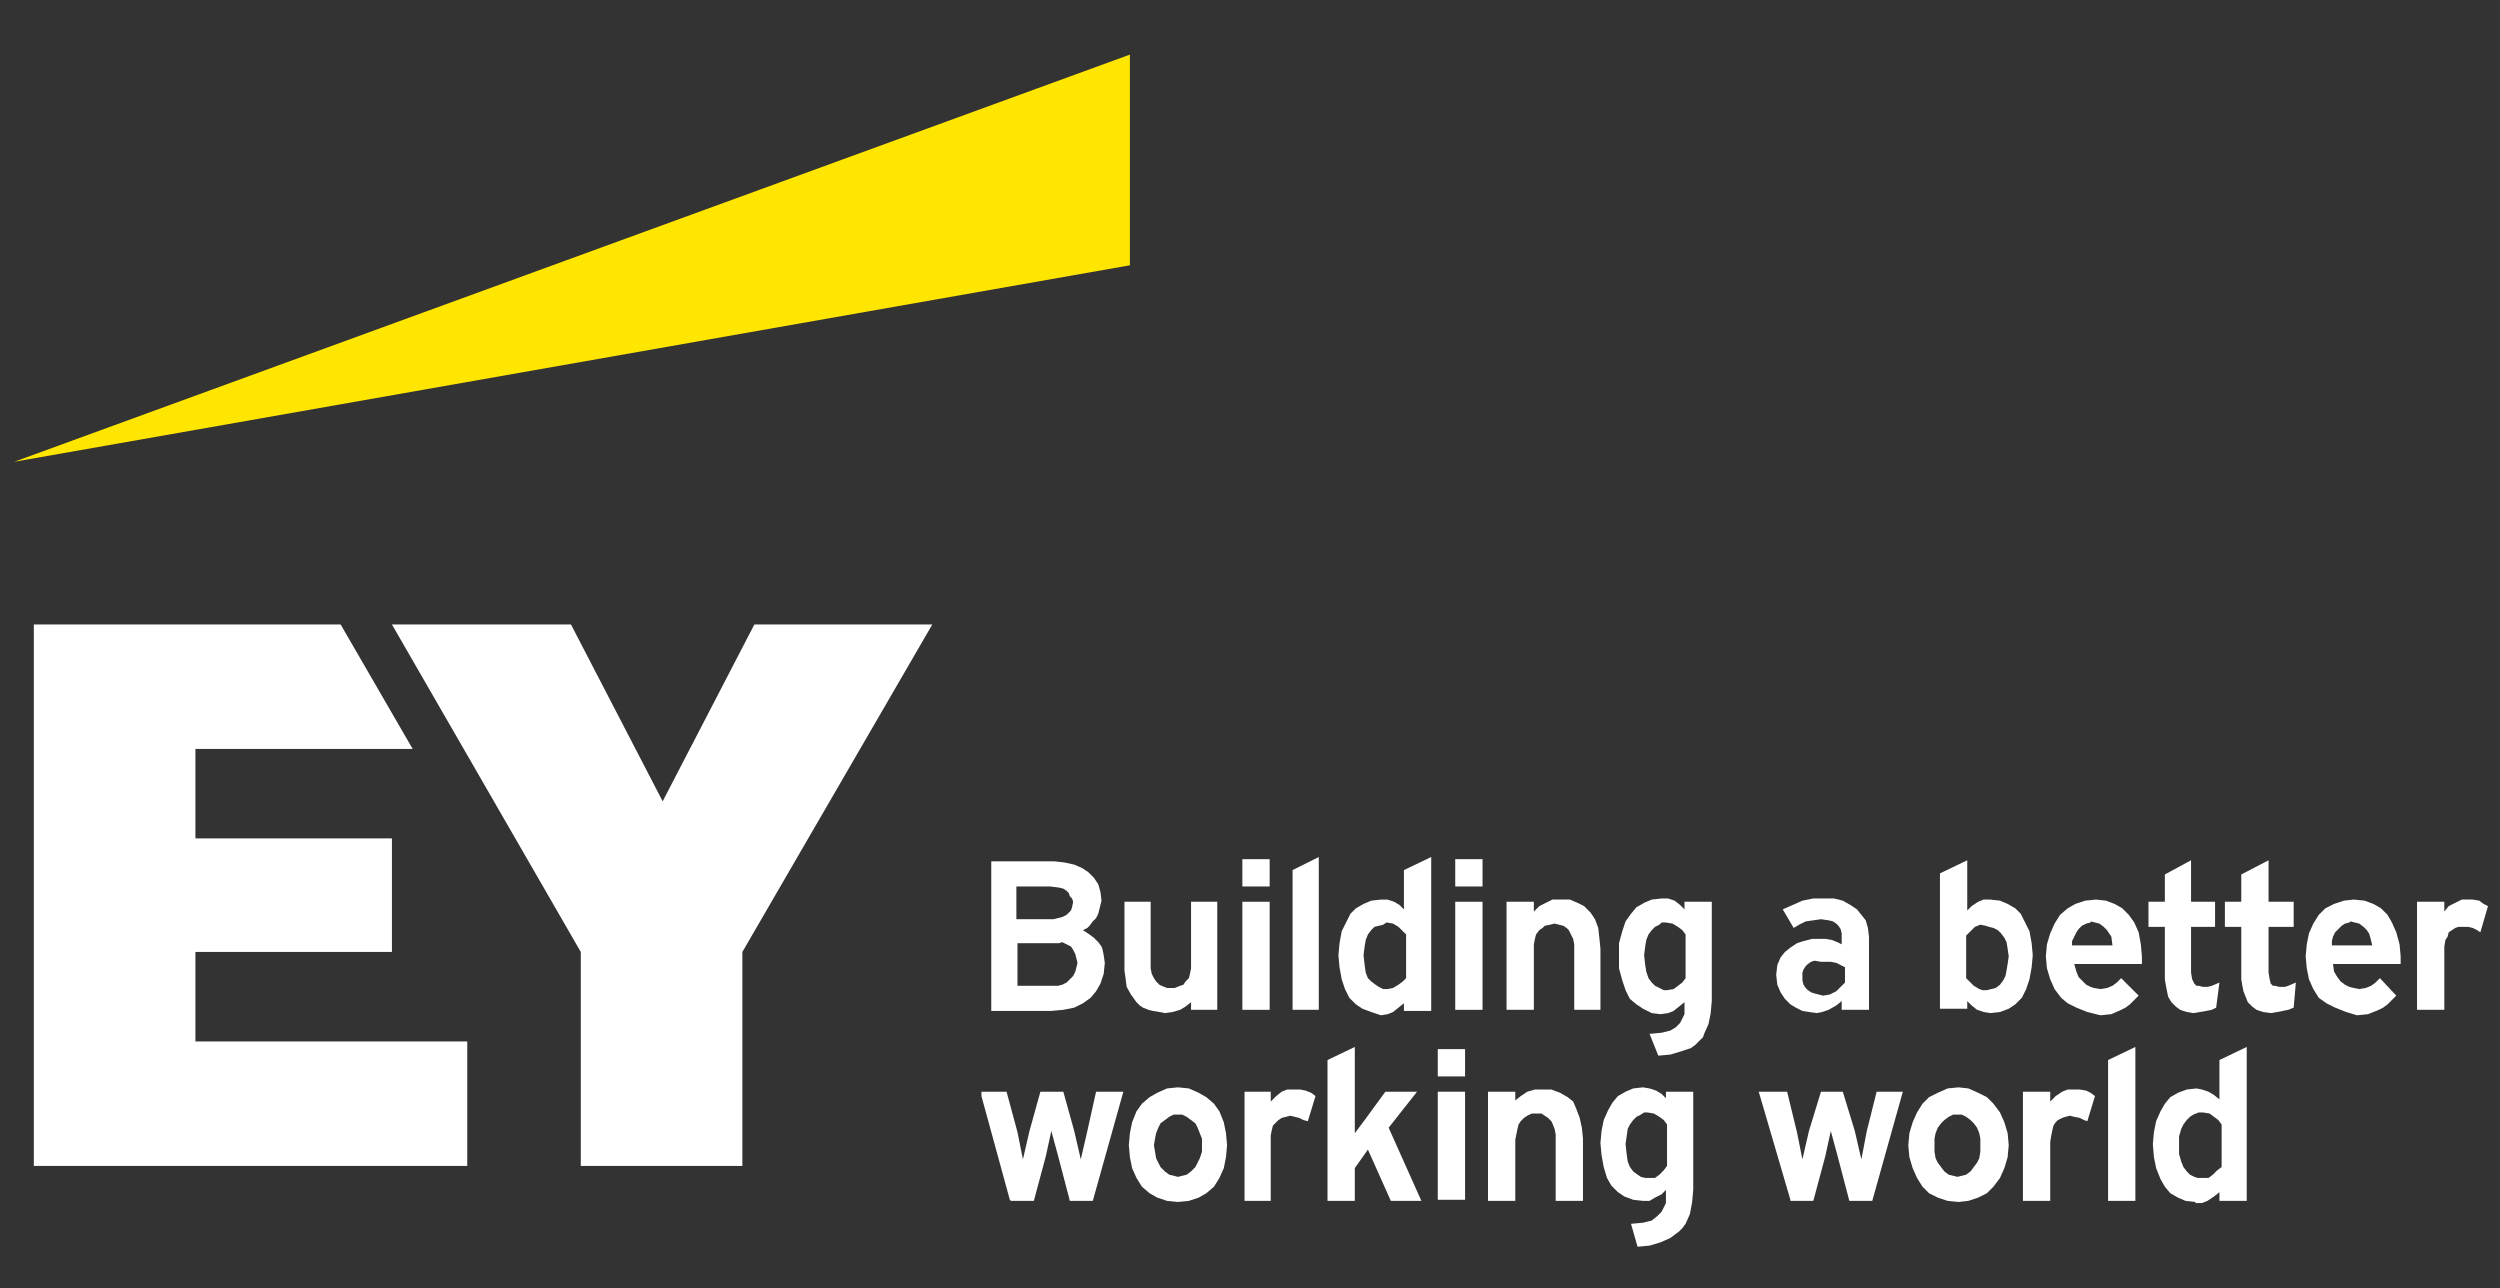 <?xml version="1.0" encoding="utf-8"?>
<!-- Generator: Adobe Illustrator 21.1.0, SVG Export Plug-In . SVG Version: 6.00 Build 0)  -->
<svg version="1.1" id="Layer_1" xmlns="http://www.w3.org/2000/svg" xmlns:xlink="http://www.w3.org/1999/xlink" x="0px" y="0px"
	 viewBox="0 0 229 118" style="enable-background:new 0 0 229 118;" xml:space="preserve">
<rect x="0" y="0" width="229" height="118" fill="#333333" stroke="none"/>
<style type="text/css">
	.st0{fill:#FFFFFF;}
	.st1{opacity:0;fill:#FFFFFF;stroke:#FFFFFF;stroke-width:3.267052e-02;stroke-miterlimit:10;}
	.st2{fill:#FFE600;}
	.st3{opacity:0;fill:#FFFFFF;stroke:#FFFFFF;stroke-width:2.894873e-02;stroke-miterlimit:10;}
</style>
<path class="st0" d="M93.2,84.2h3.3l0.4-0.1l0.4-0.1l0.4-0.2l0.2-0.2l0.2-0.2l0.1-0.3l0.1-0.5l-0.1-0.3L98,82.1l-0.1-0.3l-0.2-0.2
	l-0.3-0.2l-0.4-0.1l-0.8-0.1h-3.1V84.2z M93.2,90.3h3.3h0.4l0.4-0.1l0.4-0.2l0.3-0.3l0.3-0.3l0.2-0.4l0.1-0.4l0.1-0.4l-0.1-0.4
	l-0.1-0.4l-0.2-0.4l-0.2-0.3l-0.4-0.2l-0.4-0.2L97,86.4h-0.5h-3.3V90.3z M90.8,92.5V78.9h5.8l0.9,0.1l0.9,0.2l0.7,0.3l0.6,0.4
	l0.5,0.5l0.4,0.6l0.2,0.7l0.1,0.8l-0.1,0.4l-0.1,0.4l-0.1,0.4l-0.2,0.4l-0.3,0.3l-0.3,0.4L99.6,85l-0.4,0.2l0.6,0.4l0.4,0.3l0.4,0.4
	l0.3,0.4L101,87l0.1,0.5l0.1,0.7l-0.1,1l-0.3,0.9l-0.4,0.7l-0.5,0.6l-0.7,0.5l-0.8,0.4l-1,0.2l-1.1,0.1H90.8z"/>
<path class="st1" d="M96.5,84.2h-3.3v-2.9h3.1l0.8,0.1l0.4,0.1l0.3,0.2l0.2,0.2l0.1,0.3l0.1,0.3l0.1,0.3l-0.1,0.5L98,83.5l-0.2,0.2
	l-0.2,0.2L97.3,84l-0.4,0.1L96.5,84.2z M96.5,90.3h-3.3v-3.9h3.3H97l0.4,0.1l0.4,0.2l0.4,0.2l0.2,0.3l0.2,0.4l0.1,0.4l0.1,0.4
	l-0.1,0.4l-0.1,0.4l-0.2,0.4L98,89.7L97.7,90l-0.4,0.2l-0.4,0.1H96.5z M101.2,88.2L101.2,88.2l-0.1-0.7L101,87l-0.3-0.5l-0.3-0.4
	l-0.4-0.4l-0.4-0.3l-0.6-0.4l0.4-0.2l0.3-0.3l0.3-0.4l0.3-0.3l0.2-0.4l0.1-0.4l0.1-0.4l0.1-0.4l-0.1-0.8l-0.2-0.7l-0.4-0.6l-0.5-0.5
	L99,79.4l-0.7-0.3L97.4,79l-0.9-0.1h-5.8v13.6h5.7l1.1-0.1l1-0.2l0.8-0.4l0.7-0.5l0.5-0.6l0.4-0.7l0.3-0.9L101.2,88.2z"/>
<polygon class="st0" points="106.2,92.7 105.6,92.6 105.2,92.5 104.7,92.3 104.4,92.1 104.1,91.8 103.6,91.1 103.2,90.4 103.1,89.6 
	103,88.9 103,88.2 103,82.6 105.4,82.6 105.4,88.1 105.4,88.7 105.5,89.2 105.7,89.6 105.9,89.9 106.2,90.2 106.4,90.3 106.9,90.5 
	107.3,90.5 107.6,90.5 108.1,90.3 108.4,90.2 108.6,89.9 108.9,89.6 109,89.2 109.1,88.7 109.1,88.1 109.1,82.6 111.5,82.6 
	111.5,92.5 109.1,92.5 109.1,91.8 108.6,92.2 108.1,92.5 107.4,92.7 106.7,92.8 "/>
<polygon class="st1" points="106.7,92.8 106.7,92.8 107.4,92.7 108.1,92.5 108.6,92.2 109.1,91.8 109.1,92.5 111.5,92.5 111.5,82.6 
	109.1,82.6 109.1,88.1 109.1,88.7 109,89.2 108.9,89.6 108.6,89.9 108.4,90.2 108.1,90.3 107.6,90.5 107.3,90.5 106.9,90.5 
	106.4,90.3 106.2,90.2 105.9,89.9 105.7,89.6 105.5,89.2 105.4,88.7 105.4,88.1 105.4,82.6 103,82.6 103,88.2 103,88.9 103.1,89.6 
	103.2,90.4 103.6,91.1 104.1,91.8 104.4,92.1 104.7,92.3 105.2,92.5 105.6,92.6 106.2,92.7 "/>
<polygon class="st0" points="144.2,92.5 144.2,87.1 144.2,86.5 144.1,86 143.9,85.6 143.7,85.2 143.5,85 143.2,84.8 142.8,84.7 
	142.4,84.6 142,84.7 141.5,84.8 141.3,85 141,85.2 140.7,85.6 140.6,86 140.5,86.5 140.5,87.1 140.5,92.5 138,92.5 138,82.6 
	140.5,82.6 140.5,83.5 141,83 141.6,82.7 142.2,82.4 142.9,82.4 143.8,82.4 144.5,82.7 145.1,83 145.7,83.6 146.1,84.2 146.4,85 
	146.5,85.9 146.6,86.9 146.6,92.5 "/>
<polygon class="st1" points="140.5,87.1 140.5,87.1 140.5,86.5 140.6,86 140.7,85.6 141,85.2 141.3,85 141.5,84.8 142,84.7 
	142.4,84.6 142.8,84.7 143.2,84.8 143.5,85 143.7,85.2 143.9,85.6 144.1,86 144.2,86.5 144.2,87.1 144.2,92.5 146.6,92.5 
	146.6,86.9 146.5,85.9 146.4,85 146.1,84.2 145.7,83.6 145.1,83 144.5,82.7 143.8,82.4 142.9,82.4 142.2,82.4 141.6,82.7 141,83 
	140.5,83.5 140.5,82.6 138,82.6 138,92.5 140.5,92.5 "/>
<rect x="113.8" y="82.6" class="st0" width="2.5" height="9.9"/>
<rect x="113.8" y="82.6" class="st1" width="2.5" height="9.9"/>
<polygon class="st0" points="118.4,92.5 118.4,79.7 120.8,78.5 120.8,92.5 "/>
<polygon class="st1" points="118.4,92.5 120.8,92.5 120.8,78.5 118.4,79.7 "/>
<path class="st0" d="M126.7,84.7l-0.4,0.1l-0.4,0.1l-0.3,0.3l-0.3,0.4l-0.2,0.5l-0.1,0.6l-0.1,0.8l0.1,0.9l0.1,0.7l0.2,0.5l0.3,0.3
	l0.4,0.3l0.3,0.2l0.4,0.2h0.4l0.5-0.1l0.5-0.3l0.4-0.3l0.3-0.3v-4l-0.3-0.3l-0.4-0.4l-0.5-0.3l-0.6-0.1L126.7,84.7z M125.6,92.7
	l-0.8-0.3l-0.6-0.4l-0.6-0.6l-0.4-0.8l-0.3-0.9l-0.2-1.1l-0.1-1.1l0.1-1.1l0.2-1.1l0.4-0.8l0.4-0.8l0.5-0.5l0.7-0.4l0.7-0.3l0.9-0.1
	h0.6l0.6,0.2l0.5,0.3l0.4,0.4v-3.6l2.5-1.2v14.1h-2.5v-0.7l-0.5,0.4l-0.5,0.4l-0.5,0.2l-0.6,0.1L125.6,92.7z"/>
<path class="st1" d="M127,90.5L127,90.5h-0.4l-0.4-0.2l-0.3-0.2l-0.4-0.3l-0.3-0.4l-0.2-0.5l-0.1-0.7l-0.1-0.9l0.1-0.8l0.1-0.6
	l0.2-0.5l0.3-0.4l0.3-0.3l0.4-0.1l0.4-0.1l0.3-0.1l0.6,0.1l0.5,0.3l0.4,0.4l0.3,0.3v4l-0.3,0.4l-0.4,0.3l-0.5,0.3L127,90.5z
	 M128.7,83.3L128.7,83.3l-0.4-0.4l-0.5-0.3l-0.6-0.2h-0.6l-0.9,0.1l-0.7,0.3l-0.7,0.4l-0.5,0.5l-0.4,0.8l-0.4,0.8l-0.2,1.1l-0.1,1.1
	l0.1,1.1l0.2,1.1l0.3,0.9l0.4,0.8l0.6,0.6l0.6,0.4l0.8,0.3l0.9,0.1l0.6-0.1l0.5-0.2l0.5-0.4l0.5-0.4v0.7h2.5V78.5l-2.5,1.2V83.3z"/>
<path class="st0" d="M181.4,84.7l-0.5,0.2l-0.4,0.4l-0.4,0.4v3.9l0.3,0.3l0.4,0.4l0.5,0.3l0.3,0.1h0.4l0.4-0.1l0.4-0.1l0.4-0.3
	l0.3-0.4l0.2-0.4l0.1-0.5l0.1-0.6l0.1-0.7l-0.1-0.7l-0.1-0.6l-0.2-0.4l-0.3-0.4l-0.3-0.3l-0.4-0.2l-0.4-0.1l-0.3-0.1L181.4,84.7z
	 M181.7,92.7l-0.6-0.2l-0.5-0.4l-0.4-0.4v0.7h-2.5V80l2.5-1.2v4.6l0.4-0.4l0.6-0.4l0.5-0.2h0.6l0.9,0.1l0.7,0.3l0.7,0.4l0.5,0.5
	l0.4,0.8l0.4,0.8l0.2,1.1l0.1,1.1l-0.1,1.1l-0.2,1.1l-0.3,0.9l-0.4,0.8l-0.6,0.6l-0.6,0.4l-0.8,0.3l-0.9,0.1L181.7,92.7z"/>
<path class="st1" d="M181.9,84.6L181.9,84.6l0.3,0.1l0.4,0.1l0.4,0.2l0.3,0.3l0.3,0.4l0.2,0.4l0.1,0.6l0.1,0.7l-0.1,0.7l-0.1,0.6
	l-0.1,0.5l-0.2,0.4l-0.3,0.4l-0.4,0.3l-0.4,0.1l-0.4,0.1h-0.4l-0.3-0.1l-0.5-0.3l-0.4-0.4l-0.3-0.3v-3.9l0.4-0.4l0.4-0.4l0.5-0.2
	L181.9,84.6z M182.4,82.4L182.4,82.4h-0.6l-0.5,0.2l-0.6,0.4l-0.4,0.4v-4.6l-2.5,1.2v12.6h2.5v-0.7l0.4,0.4l0.5,0.4l0.6,0.2l0.6,0.1
	l0.9-0.1l0.8-0.3l0.6-0.4l0.6-0.6l0.4-0.8l0.3-0.9l0.2-1.1l0.1-1.1l-0.1-1.1l-0.2-1.1l-0.4-0.8l-0.4-0.8l-0.5-0.5l-0.7-0.4l-0.7-0.3
	L182.4,82.4z"/>
<path class="st0" d="M152,84.7l-0.4,0.2l-0.3,0.3l-0.3,0.4l-0.2,0.5l-0.1,0.6l-0.1,0.8l0.1,0.9l0.1,0.6l0.2,0.6l0.3,0.4l0.3,0.3
	l0.4,0.2l0.4,0.2h0.3l0.6-0.1l0.4-0.3l0.4-0.3l0.3-0.4v-4l-0.3-0.4l-0.4-0.3l-0.5-0.3l-0.6-0.1h-0.4L152,84.7z M151.1,94.7
	L151.1,94.7l1.1-0.1l0.8-0.2l0.5-0.3l0.4-0.4l0.2-0.4l0.2-0.4V92v-0.2l-0.5,0.4l-0.5,0.4l-0.5,0.2l-0.7,0.1l-0.8-0.1l-0.8-0.4
	l-0.6-0.4l-0.6-0.5l-0.4-0.8l-0.3-0.9l-0.3-1.1v-1.2v-1.1l0.3-1.1l0.3-0.9l0.5-0.7l0.5-0.6l0.7-0.4l0.7-0.3l0.9-0.1h0.6l0.6,0.2
	l0.5,0.4l0.4,0.4v-0.7h2.5v9.1l-0.1,1.1l-0.2,1l-0.4,0.9L156,95l-0.4,0.4l-0.3,0.3l-0.4,0.3l-0.9,0.3l-1,0.3l-1.1,0.1L151.1,94.7z"
	/>
<path class="st1" d="M154.4,85.6v4l-0.3,0.4l-0.4,0.3l-0.4,0.3l-0.6,0.1h-0.3l-0.4-0.2l-0.4-0.2l-0.3-0.3l-0.3-0.4l-0.2-0.6
	l-0.1-0.6l-0.1-0.9l0.1-0.8l0.1-0.6l0.2-0.5l0.3-0.4l0.3-0.3l0.4-0.2l0.3-0.1h0.4l0.6,0.1l0.5,0.3l0.4,0.3L154.4,85.6z M154.4,83.3
	L154.4,83.3l-0.4-0.4l-0.5-0.4l-0.6-0.2h-0.6l-0.9,0.1l-0.7,0.3l-0.7,0.4l-0.5,0.6l-0.5,0.7l-0.3,0.9l-0.3,1.1v1.1v1.2l0.3,1.1
	l0.3,0.9l0.4,0.8l0.6,0.5l0.6,0.4l0.8,0.4l0.8,0.1l0.7-0.1l0.5-0.2l0.5-0.4l0.5-0.4V92v0.9l-0.2,0.4l-0.2,0.4l-0.4,0.4l-0.5,0.3
	l-0.8,0.2l-1.1,0.1h-0.1l0.9,1.9l1.1-0.1l1-0.3l0.9-0.3l0.4-0.3l0.3-0.3L156,95l0.2-0.4l0.4-0.9l0.2-1l0.1-1.1v-9.1h-2.5V83.3z"/>
<path class="st0" d="M166.2,88l-0.3,0.1l-0.3,0.2l-0.2,0.2l-0.2,0.3l-0.1,0.3v0.4v0.3l0.1,0.4l0.2,0.3l0.2,0.2l0.3,0.2l0.3,0.1
	l0.4,0.1l0.4,0.1l0.6-0.1l0.6-0.3l0.4-0.4l0.4-0.4v-1.4l-0.4-0.2l-0.4-0.2l-0.5-0.1h-0.5h-0.4L166.2,88z M165.7,92.7l-0.6-0.1
	l-0.6-0.3L164,92l-0.5-0.5l-0.4-0.6l-0.3-0.7l-0.1-0.9l0.1-0.9l0.3-0.7l0.4-0.5l0.5-0.4l0.6-0.4l0.6-0.2L166,86h0.7h0.5l0.6,0.1
	l0.5,0.2l0.4,0.2v-0.7v-0.3l-0.1-0.4l-0.2-0.3l-0.2-0.2l-0.3-0.2l-0.4-0.1l-0.7-0.1l-0.7,0.1l-0.7,0.1l-0.6,0.3l-0.5,0.3l-1-1.7
	l0.9-0.4l0.9-0.4l1-0.2h1h0.9l0.8,0.2l0.7,0.4l0.6,0.4l0.4,0.5l0.4,0.5l0.2,0.7l0.1,0.8v6.7h-2.5v-0.8l-0.5,0.4l-0.7,0.4l-0.6,0.2
	l-0.5,0.1L165.7,92.7z"/>
<path class="st1" d="M165.2,89.3L165.2,89.3v-0.4l0.1-0.3l0.2-0.3l0.2-0.2l0.3-0.2l0.3-0.1l0.4-0.1h0.4h0.5l0.5,0.1l0.4,0.2l0.4,0.2
	v1.4l-0.4,0.4l-0.4,0.3l-0.6,0.3l-0.6,0.1l-0.4-0.1l-0.4-0.1l-0.3-0.1l-0.3-0.2l-0.2-0.2l-0.2-0.3l-0.1-0.4V89.3z M164.5,85.1
	L164.5,85.1l0.5-0.3l0.6-0.3l0.7-0.1l0.7-0.1l0.7,0.1l0.4,0.1l0.3,0.2l0.2,0.2l0.2,0.3l0.1,0.4v0.3v0.7l-0.4-0.2l-0.5-0.2l-0.6-0.1
	h-0.5H166l-0.7,0.2l-0.6,0.2l-0.6,0.4l-0.5,0.4l-0.4,0.5l-0.3,0.7l-0.1,0.9l0.1,0.9l0.3,0.7l0.4,0.6L164,92l0.5,0.3l0.6,0.3l0.6,0.1
	l0.7,0.1l0.5-0.1l0.6-0.2l0.7-0.4l0.5-0.4v0.8h2.5v-6.7l-0.1-0.8l-0.2-0.7l-0.4-0.5l-0.4-0.5l-0.6-0.4l-0.7-0.4l-0.8-0.2h-0.9h-1
	l-1,0.2l-0.9,0.4l-0.9,0.4L164.5,85.1z"/>
<path class="st0" d="M191.5,84.5l-0.4,0.1l-0.4,0.2l-0.3,0.3l-0.2,0.3l-0.2,0.4l-0.2,0.4v0.4h3.7l-0.1-0.8l-0.2-0.3l-0.2-0.3
	l-0.3-0.3l-0.4-0.3l-0.4-0.1l-0.4-0.1L191.5,84.5z M191.2,92.7l-1-0.4l-0.8-0.4l-0.6-0.5l-0.6-0.8l-0.4-0.9l-0.3-1l-0.1-1.1l0.1-1.1
	l0.3-1l0.4-0.9l0.5-0.8l0.7-0.6l0.7-0.4l0.9-0.3l1-0.1l0.9,0.1l0.8,0.3l0.7,0.4l0.6,0.6l0.5,0.7l0.4,0.9l0.2,1.1l0.1,1.1v0.7h-6.2
	l0.2,0.7l0.2,0.5l0.4,0.4l0.3,0.3l0.4,0.2l0.3,0.1l0.6,0.1l0.6-0.1l0.5-0.2l0.4-0.3l0.4-0.4l1.6,1.6l-0.4,0.4l-0.4,0.4l-0.4,0.3
	l-0.4,0.2l-0.9,0.4l-1,0.1L191.2,92.7z"/>
<path class="st1" d="M190,86.6L190,86.6v-0.4l0.2-0.4l0.2-0.4l0.2-0.3l0.3-0.3l0.4-0.2l0.4-0.1l0.4-0.1l0.4,0.1l0.4,0.1l0.4,0.3
	l0.3,0.3l0.2,0.3l0.2,0.3l0.1,0.8H190z M194.1,89.6L194.1,89.6l-0.4,0.4l-0.4,0.3l-0.5,0.2l-0.6,0.1l-0.6-0.1l-0.3-0.1l-0.4-0.2
	l-0.3-0.3l-0.4-0.4l-0.2-0.5l-0.2-0.7h6.2v-0.7l-0.1-1.1l-0.2-1.1l-0.4-0.9l-0.5-0.7l-0.6-0.6l-0.7-0.4l-0.8-0.3l-0.9-0.1l-1,0.1
	l-0.9,0.3l-0.7,0.4l-0.7,0.6l-0.5,0.8l-0.4,0.9l-0.3,1l-0.1,1.1l0.1,1.1l0.3,1l0.4,0.9l0.6,0.8l0.6,0.5l0.8,0.4l1,0.4l1.1,0.1l1-0.1
	l0.9-0.4l0.4-0.2l0.4-0.3l0.4-0.4l0.4-0.4L194.1,89.6z"/>
<path class="st0" d="M215.2,84.5l-0.4,0.1l-0.3,0.2l-0.3,0.3l-0.3,0.3l-0.2,0.4l-0.1,0.4v0.4h3.7l-0.2-0.8l-0.1-0.3l-0.2-0.3
	l-0.3-0.3l-0.4-0.3l-0.4-0.1l-0.4-0.1L215.2,84.5z M214.9,92.7l-1-0.4l-0.8-0.4l-0.7-0.5l-0.5-0.8l-0.4-0.9l-0.2-1l-0.1-1.1l0.1-1.1
	l0.2-1l0.4-0.9l0.5-0.8l0.6-0.6l0.8-0.4l0.9-0.3l0.9-0.1l1,0.1l0.8,0.3l0.7,0.4l0.6,0.6l0.4,0.7l0.4,0.9l0.3,1.1l0.1,1.1v0.7h-6.2
	l0.1,0.7l0.3,0.5l0.3,0.4l0.4,0.3l0.4,0.2l0.4,0.1l0.5,0.1l0.6-0.1l0.5-0.2l0.4-0.3l0.4-0.4l1.5,1.6l-0.4,0.4l-0.4,0.4l-0.4,0.3
	l-0.4,0.2l-1,0.4l-1,0.1L214.9,92.7z"/>
<path class="st1" d="M213.8,86.6L213.8,86.6v-0.4l0.1-0.4l0.2-0.4l0.3-0.3l0.3-0.3l0.3-0.2l0.4-0.1l0.4-0.1l0.4,0.1l0.4,0.1l0.4,0.3
	l0.3,0.3l0.2,0.3l0.1,0.3l0.2,0.8H213.8z M217.9,89.6L217.9,89.6l-0.4,0.4l-0.4,0.3l-0.5,0.2l-0.6,0.1l-0.5-0.1l-0.4-0.1l-0.4-0.2
	l-0.4-0.3l-0.3-0.4l-0.3-0.5l-0.1-0.7h6.2v-0.7l-0.1-1.1l-0.3-1.1l-0.4-0.9l-0.4-0.7l-0.6-0.6l-0.7-0.4l-0.8-0.3l-1-0.1l-0.9,0.1
	l-0.9,0.3l-0.8,0.4l-0.6,0.6l-0.5,0.8l-0.4,0.9l-0.2,1l-0.1,1.1l0.1,1.1l0.2,1l0.4,0.9l0.5,0.8l0.7,0.5l0.8,0.4l1,0.4l1,0.1l1-0.1
	l1-0.4l0.4-0.2l0.4-0.3l0.4-0.4l0.4-0.4L217.9,89.6z"/>
<polygon class="st0" points="207.3,92.7 206.7,92.5 206.3,92.2 205.9,91.8 205.7,91.3 205.5,90.8 205.4,90.3 205.3,89.7 205.3,84.9 
	203.8,84.9 203.8,82.6 205.3,82.6 205.3,80.1 207.8,78.8 207.8,82.6 210.1,82.6 210.1,84.9 207.8,84.9 207.8,89.1 207.9,89.7 
	208,90.1 208.2,90.3 208.4,90.3 208.8,90.4 209.3,90.4 209.6,90.3 210.3,90 210.1,92.3 209.6,92.5 209.1,92.6 208.6,92.7 208,92.8 
	"/>
<polygon class="st1" points="207.8,84.9 210.1,84.9 210.1,82.6 207.8,82.6 207.8,78.8 205.3,80.1 205.3,82.6 203.8,82.6 203.8,84.9 
	205.3,84.9 205.3,89.7 205.4,90.3 205.5,90.8 205.7,91.3 205.9,91.8 206.3,92.2 206.7,92.5 207.3,92.7 208,92.8 208.6,92.7 
	209.1,92.6 209.6,92.5 210.1,92.3 210.3,90 209.6,90.3 209.3,90.4 208.8,90.4 208.4,90.3 208.2,90.3 208,90.1 207.9,89.7 
	207.8,89.1 "/>
<polygon class="st0" points="200.3,92.7 199.7,92.5 199.3,92.2 198.9,91.8 198.6,91.3 198.5,90.8 198.4,90.3 198.3,89.7 198.3,84.9 
	196.8,84.9 196.8,82.6 198.3,82.6 198.3,80.1 200.7,78.8 200.7,82.6 202.9,82.6 202.9,84.9 200.7,84.9 200.7,89.1 200.8,89.7 
	201,90.1 201.2,90.3 201.4,90.3 201.8,90.4 202.2,90.4 202.6,90.3 203.3,90 203,92.3 202.6,92.5 202.1,92.6 201.5,92.7 200.9,92.8 
	"/>
<polygon class="st1" points="203.3,90 203.3,90 202.6,90.3 202.2,90.4 201.8,90.4 201.4,90.3 201.2,90.3 201,90.1 200.8,89.7 
	200.7,89.1 200.7,84.9 202.9,84.9 202.9,82.6 200.7,82.6 200.7,78.8 198.3,80.1 198.3,82.6 196.8,82.6 196.8,84.9 198.3,84.9 
	198.3,89.7 198.4,90.3 198.5,90.8 198.6,91.3 198.9,91.8 199.3,92.2 199.7,92.5 200.3,92.7 200.9,92.8 201.5,92.7 202.1,92.6 
	202.6,92.5 203,92.3 "/>
<polygon class="st0" points="221.4,92.5 221.4,82.6 223.9,82.6 223.9,83.5 224.3,83 224.9,82.7 225.5,82.4 226.1,82.4 226.5,82.4 
	227.1,82.5 227.5,82.8 227.9,83 227.2,85.4 226.9,85.2 226.5,85 226.1,84.9 225.6,84.9 225.2,84.9 224.9,85 224.6,85.2 224.3,85.4 
	224.2,85.8 224,86.1 223.9,86.7 223.9,87.2 223.9,92.5 "/>
<polygon class="st1" points="227.9,83 227.9,83 227.5,82.8 227.1,82.5 226.5,82.4 226.1,82.4 225.5,82.4 224.9,82.7 224.3,83 
	223.9,83.5 223.9,82.6 221.4,82.6 221.4,92.5 223.9,92.5 223.9,87.2 223.9,86.7 224,86.1 224.2,85.8 224.3,85.4 224.6,85.2 
	224.9,85 225.2,84.9 225.6,84.9 226.1,84.9 226.5,85 226.9,85.2 227.2,85.4 "/>
<rect x="113.8" y="78.7" class="st0" width="2.5" height="2.5"/>
<rect x="113.8" y="78.7" class="st1" width="2.5" height="2.5"/>
<rect x="133.3" y="82.6" class="st0" width="2.5" height="9.9"/>
<rect x="133.3" y="82.6" class="st1" width="2.5" height="9.9"/>
<rect x="133.3" y="78.7" class="st0" width="2.5" height="2.5"/>
<rect x="133.3" y="78.7" class="st1" width="2.5" height="2.5"/>
<path class="st0" d="M200.9,102.1l-0.3,0.2l-0.3,0.3l-0.3,0.4l-0.2,0.4l-0.2,0.7v0.7v0.9l0.2,0.7l0.2,0.5l0.3,0.4l0.3,0.3l0.4,0.2
	l0.3,0.1h0.4h0.6l0.4-0.3l0.4-0.4l0.4-0.3V103l-0.3-0.4l-0.4-0.3l-0.4-0.3l-0.6-0.1h-0.4L200.9,102.1z M201.1,110.1l-0.9-0.1
	l-0.7-0.3l-0.7-0.4l-0.5-0.6l-0.4-0.7l-0.4-1l-0.2-1l-0.1-1.2l0.1-1.1l0.2-1l0.4-0.9l0.4-0.7l0.5-0.6l0.7-0.4l0.8-0.3l0.9-0.1
	l0.5,0.1l0.6,0.2l0.5,0.3l0.5,0.4v-3.6l2.5-1.2V110h-2.5v-0.8l-0.5,0.4l-0.6,0.4l-0.5,0.2H201.1z"/>
<path class="st1" d="M201.6,107.8L201.6,107.8h-0.4l-0.3-0.1l-0.4-0.2l-0.3-0.3l-0.3-0.4l-0.2-0.5l-0.2-0.7v-0.9v-0.7l0.2-0.7
	l0.2-0.4l0.3-0.4l0.3-0.3l0.3-0.2l0.4-0.1h0.4l0.6,0.1l0.4,0.3l0.4,0.3l0.3,0.4v3.9l-0.4,0.4l-0.4,0.4l-0.4,0.3H201.6z M203.4,100.7
	L203.4,100.7l-0.5-0.4l-0.5-0.3l-0.6-0.2l-0.5-0.1l-0.9,0.1l-0.8,0.3l-0.7,0.4l-0.5,0.6l-0.4,0.7l-0.4,0.9l-0.2,1l-0.1,1.1l0.1,1.2
	l0.2,1l0.4,1l0.4,0.7l0.5,0.6l0.7,0.4l0.7,0.3l0.9,0.1h0.6l0.5-0.2l0.6-0.4l0.5-0.4v0.8h2.5V95.9l-2.5,1.2V100.7z"/>
<polygon class="st0" points="114,110 114,100 116.4,100 116.4,100.9 116.9,100.4 117.4,100 117.9,99.8 118.6,99.8 119.1,99.8 
	119.6,99.9 120.1,100.1 120.5,100.4 119.8,102.7 119.4,102.6 119,102.4 118.6,102.3 118.2,102.2 117.8,102.3 117.4,102.4 
	117.1,102.6 116.9,102.8 116.6,103.1 116.5,103.5 116.4,104 116.4,104.6 116.4,110 "/>
<polygon class="st1" points="120.5,100.4 120.5,100.4 120.1,100.1 119.6,99.9 119.1,99.8 118.6,99.8 117.9,99.8 117.4,100 
	116.9,100.4 116.4,100.9 116.4,100 114,100 114,110 116.4,110 116.4,104.6 116.4,104 116.5,103.5 116.6,103.1 116.9,102.8 
	117.1,102.6 117.4,102.4 117.8,102.3 118.2,102.2 118.6,102.3 119,102.4 119.4,102.6 119.8,102.7 "/>
<polygon class="st0" points="98,110 96.9,105.8 96.3,103.6 95.8,105.9 94.7,110 92.6,110 92.5,109.9 89.9,100.4 89.9,100 92.2,100 
	93.2,103.7 93.7,106.2 94,104.9 94.3,103.6 95.3,100 97.4,100 98.4,103.6 99,106.2 99.6,103.6 100.4,100 102.9,100 100.1,110 "/>
<g>
	<polygon class="st1" points="99.6,103.6 99.6,103.6 99,106.2 98.4,103.6 97.4,100 95.3,100 94.3,103.6 94,104.9 93.7,106.2 
		93.2,103.7 92.2,100 89.8,100 92.5,109.9 92.6,110 94.7,110 95.8,105.9 96.3,103.6 96.9,105.8 98,110 100.1,110 102.9,100 
		100.4,100 	"/>
</g>
<path class="st0" d="M107.1,102.3l-0.4,0.3l-0.4,0.3l-0.2,0.4l-0.2,0.5l-0.1,0.5l-0.1,0.6l0.1,0.6l0.1,0.6l0.2,0.4l0.2,0.4l0.4,0.4
	l0.4,0.3l0.4,0.1l0.4,0.1l0.4-0.1l0.4-0.1l0.4-0.3l0.4-0.4l0.2-0.4l0.2-0.4l0.2-0.6v-0.6v-0.6l-0.2-0.5l-0.2-0.5l-0.2-0.4l-0.4-0.3
	l-0.4-0.3l-0.4-0.2h-0.4h-0.4L107.1,102.3z M106.9,110l-0.9-0.3l-0.7-0.4l-0.7-0.6l-0.5-0.8l-0.4-0.9l-0.2-1l-0.1-1.1l0.1-1.1l0.2-1
	l0.4-1l0.5-0.7l0.7-0.6l0.7-0.4l0.9-0.4l1-0.1l1,0.1l0.9,0.4l0.7,0.4l0.7,0.6l0.5,0.7l0.4,1l0.2,1l0.1,1.1l-0.1,1.1l-0.2,1l-0.4,0.9
	l-0.5,0.8l-0.7,0.6l-0.7,0.4l-0.9,0.3l-1,0.1L106.9,110z"/>
<path class="st1" d="M107.9,107.8L107.9,107.8l-0.4-0.1l-0.4-0.1l-0.4-0.3l-0.4-0.4l-0.2-0.4l-0.2-0.4l-0.1-0.6l-0.1-0.6l0.1-0.6
	l0.1-0.5l0.2-0.5l0.2-0.4l0.4-0.3l0.4-0.3l0.4-0.2h0.4h0.4l0.4,0.2l0.4,0.3l0.4,0.3l0.2,0.4l0.2,0.5l0.2,0.5v0.6v0.6l-0.2,0.6
	l-0.2,0.4l-0.2,0.4l-0.4,0.4l-0.4,0.3l-0.4,0.1L107.9,107.8z M107.9,99.8L107.9,99.8l-1,0.1l-0.9,0.4l-0.7,0.4l-0.7,0.6l-0.5,0.7
	l-0.4,1l-0.2,1l-0.1,1.1l0.1,1.1l0.2,1l0.4,0.9l0.5,0.8l0.7,0.6l0.7,0.4l0.9,0.3l1,0.1l1-0.1l0.9-0.3l0.7-0.4l0.7-0.6l0.5-0.8
	l0.4-0.9l0.2-1l0.1-1.1l-0.1-1.1l-0.2-1l-0.4-1l-0.5-0.7l-0.7-0.6l-0.7-0.4l-0.9-0.4L107.9,99.8z"/>
<polygon class="st0" points="185.3,110 185.3,100 187.8,100 187.8,100.9 188.3,100.4 188.9,100 189.4,99.8 190,99.8 190.5,99.8 
	191.1,99.9 191.5,100.1 191.9,100.4 191.2,102.7 190.9,102.6 190.5,102.4 190,102.3 189.6,102.2 189.2,102.3 188.9,102.4 
	188.5,102.6 188.3,102.8 188.1,103.1 188,103.5 187.9,104 187.8,104.6 187.8,110 "/>
<polygon class="st1" points="191.9,100.4 191.9,100.4 191.5,100.1 191.1,99.9 190.5,99.8 190,99.8 189.4,99.8 188.9,100 
	188.3,100.4 187.8,100.9 187.8,100 185.3,100 185.3,110 187.8,110 187.8,104.6 187.9,104 188,103.5 188.1,103.1 188.3,102.8 
	188.5,102.6 188.9,102.4 189.2,102.3 189.6,102.2 190,102.3 190.5,102.4 190.9,102.6 191.2,102.7 "/>
<polygon class="st0" points="169.4,110 168.3,105.8 167.7,103.6 167.2,105.9 166.1,110 164,110 164,109.9 161.1,100 163.7,100 
	164.6,103.7 165.1,106.2 165.4,104.9 165.7,103.6 166.8,100 168.8,100 169.9,103.6 170.5,106.2 171,103.6 171.9,100 174.3,100 
	171.5,110 "/>
<polygon class="st1" points="171,103.6 171,103.6 170.5,106.2 169.9,103.6 168.8,100 166.8,100 165.7,103.6 165.4,104.9 
	165.1,106.2 164.6,103.7 163.7,100 161.1,100 164,109.9 164,110 166.1,110 167.2,105.9 167.7,103.6 168.3,105.8 169.4,110 
	171.5,110 174.3,100 171.9,100 "/>
<path class="st0" d="M178.5,102.3l-0.4,0.3l-0.3,0.3l-0.3,0.4l-0.2,0.5l-0.1,0.5v0.6v0.6l0.1,0.6l0.2,0.4l0.3,0.4l0.3,0.4l0.4,0.3
	l0.4,0.1l0.4,0.1l0.4-0.1l0.4-0.1l0.4-0.3l0.3-0.4l0.3-0.4l0.2-0.4l0.1-0.6v-0.6v-0.6l-0.1-0.5l-0.2-0.5l-0.3-0.4l-0.3-0.3l-0.4-0.3
	l-0.4-0.2h-0.4h-0.4L178.5,102.3z M178.4,110l-0.9-0.3l-0.8-0.4l-0.6-0.6l-0.5-0.8l-0.4-0.9l-0.3-1l-0.1-1.1l0.1-1.1l0.3-1l0.4-0.9
	l0.5-0.8l0.6-0.6l0.8-0.4l0.9-0.4l1-0.1l0.9,0.1l0.9,0.4l0.8,0.4l0.6,0.6l0.6,0.8l0.4,0.9l0.3,1l0.1,1.1l-0.1,1.1l-0.3,1l-0.4,0.9
	l-0.6,0.8l-0.6,0.6l-0.8,0.4l-0.9,0.3l-0.9,0.1L178.4,110z"/>
<path class="st1" d="M179.4,107.8L179.4,107.8l-0.4-0.1l-0.4-0.1l-0.4-0.3l-0.3-0.4l-0.3-0.4l-0.2-0.4l-0.1-0.6v-0.6v-0.6l0.1-0.5
	l0.2-0.5l0.3-0.4l0.3-0.3l0.4-0.3l0.4-0.2h0.4h0.4l0.4,0.2l0.4,0.3l0.3,0.3l0.3,0.4l0.2,0.5l0.1,0.5v0.6v0.6l-0.1,0.6l-0.2,0.4
	l-0.3,0.4l-0.3,0.4l-0.4,0.3l-0.4,0.1L179.4,107.8z M179.4,99.8L179.4,99.8l-1,0.1l-0.9,0.4l-0.8,0.4l-0.6,0.6l-0.5,0.8l-0.4,0.9
	l-0.3,1l-0.1,1.1l0.1,1.1l0.3,1l0.4,0.9l0.5,0.8l0.6,0.6l0.8,0.4l0.9,0.3l1,0.1l0.9-0.1l0.9-0.3l0.8-0.4l0.6-0.6l0.6-0.8l0.4-0.9
	l0.3-1l0.1-1.1l-0.1-1.1l-0.3-1l-0.4-0.9l-0.6-0.8l-0.6-0.6l-0.8-0.4l-0.9-0.4L179.4,99.8z"/>
<polygon class="st0" points="127.4,110 125.3,105.3 124.1,107 124.1,110 121.6,110 121.6,97.1 124.1,95.9 124.1,103.8 125,102.6 
	126.9,100 129.8,100 127.2,103.3 130.2,110 "/>
<polygon class="st1" points="129.8,100 126.9,100 125,102.6 124.1,103.8 124.1,95.9 121.6,97.1 121.6,110 124.1,110 124.1,107 
	125.3,105.3 127.4,110 130.2,110 127.2,103.3 "/>
<polygon class="st0" points="142.5,110 142.5,104.4 142.5,103.9 142.4,103.4 142.2,102.9 142.1,102.7 141.8,102.4 141.5,102.2 
	141.2,102 140.7,102 140.3,102 139.9,102.2 139.6,102.4 139.3,102.7 139.1,103 139,103.4 138.9,103.9 138.8,104.4 138.8,110 
	136.3,110 136.3,100 138.8,100 138.8,100.8 139.3,100.4 139.9,100 140.6,99.8 141.4,99.8 142.1,99.8 142.9,100.1 143.6,100.5 
	144.1,100.9 144.4,101.6 144.7,102.4 144.9,103.3 145,104.3 145,110 "/>
<polygon class="st1" points="138.8,104.4 138.8,104.4 138.9,103.9 139,103.4 139.1,103 139.3,102.7 139.6,102.4 139.9,102.2 
	140.3,102 140.7,102 141.2,102 141.5,102.2 141.8,102.4 142.1,102.7 142.2,102.9 142.4,103.4 142.5,103.9 142.5,104.4 142.5,110 
	145,110 145,104.3 144.9,103.3 144.7,102.4 144.4,101.6 144.1,100.9 143.6,100.5 142.9,100.1 142.1,99.8 141.4,99.8 140.6,99.8 
	139.9,100 139.3,100.4 138.8,100.8 138.8,100 136.3,100 136.3,110 138.8,110 "/>
<path class="st0" d="M150.3,102.1l-0.4,0.2l-0.3,0.3l-0.3,0.4l-0.2,0.4l-0.1,0.7l-0.1,0.7l0.1,0.9l0.1,0.7l0.2,0.5l0.3,0.4l0.4,0.3
	l0.3,0.2l0.4,0.1h0.3h0.6l0.4-0.3l0.4-0.4l0.3-0.4V103l-0.3-0.4l-0.4-0.3l-0.5-0.3l-0.6-0.1h-0.3L150.3,102.1z M149.4,112.1
	L149.4,112.1l1.1-0.1l0.8-0.2l0.5-0.4l0.4-0.4l0.2-0.4l0.2-0.4v-0.9v-0.3l-0.4,0.4l-0.6,0.3l-0.5,0.3h-0.6l-0.9-0.1l-0.8-0.3
	l-0.6-0.4l-0.6-0.6l-0.4-0.7l-0.3-1l-0.2-1.1l-0.1-1.1l0.1-1.1l0.2-1l0.4-0.9l0.4-0.7l0.5-0.6l0.7-0.4l0.7-0.3l0.9-0.1l0.6,0.1
	l0.6,0.2l0.5,0.3l0.4,0.4V100h2.5v9l-0.1,1.1l-0.2,1.1l-0.4,0.9l-0.3,0.4l-0.3,0.3l-0.4,0.3l-0.4,0.3l-0.9,0.4l-1,0.3l-1.1,0.1
	L149.4,112.1z"/>
<g>
	<path class="st1" d="M152.7,103v3.9l-0.3,0.4l-0.4,0.4l-0.4,0.3h-0.6h-0.3l-0.4-0.1l-0.3-0.2l-0.4-0.3l-0.3-0.4l-0.2-0.5l-0.1-0.7
		l-0.1-0.9l0.1-0.7l0.1-0.7l0.2-0.4l0.3-0.4l0.3-0.3l0.4-0.2l0.4-0.1h0.3l0.6,0.1l0.5,0.3l0.4,0.3L152.7,103z M152.7,100.7
		L152.7,100.7l-0.4-0.4l-0.5-0.3l-0.6-0.2l-0.6-0.1l-0.9,0.1l-0.7,0.3l-0.7,0.4l-0.5,0.6l-0.4,0.7l-0.4,0.9l-0.2,1l-0.1,1.1l0.1,1.1
		l0.2,1.1l0.3,1l0.4,0.7l0.6,0.6l0.6,0.4l0.8,0.3l0.9,0.1h0.6l0.5-0.3l0.6-0.3l0.4-0.4v0.3v0.9l-0.2,0.4l-0.2,0.4l-0.4,0.4l-0.5,0.4
		l-0.8,0.2l-1.1,0.1h-0.1l0.9,1.9l1.1-0.1l1-0.3l0.9-0.3l0.4-0.3l0.4-0.3l0.3-0.3l0.3-0.4l0.4-0.9l0.2-1.1l0.1-1.1v-9h-2.5V100.7z"
		/>
</g>
<rect x="131.7" y="100" class="st0" width="2.5" height="9.9"/>
<rect x="131.7" y="100" class="st1" width="2.5" height="9.9"/>
<rect x="131.7" y="96.1" class="st0" width="2.5" height="2.5"/>
<rect x="131.7" y="96.1" class="st1" width="2.5" height="2.5"/>
<polygon class="st0" points="193.1,110 193.1,97.1 195.6,95.9 195.6,110 "/>
<polygon class="st1" points="193.1,110 195.6,110 195.6,95.9 193.1,97.1 "/>
<polygon class="st2" points="1.3,42.3 103.5,5 103.5,5 103.5,24.3 1.3,42.3 "/>
<polygon class="st0" points="3.1,106.8 3.1,57.2 31.2,57.2 37.8,68.6 17.9,68.6 17.9,76.8 35.9,76.8 35.9,87.2 17.9,87.2 17.9,95.4 
	42.8,95.4 42.8,106.8 "/>
<polygon class="st3" points="17.9,87.2 35.9,87.2 35.9,76.8 17.9,76.8 17.9,68.6 37.8,68.6 31.2,57.2 3.1,57.2 3.1,106.8 
	42.8,106.8 42.8,95.4 17.9,95.4 "/>
<polygon class="st0" points="53.2,106.8 53.2,87.2 35.9,57.2 52.3,57.2 60.7,73.4 69.1,57.2 85.4,57.2 68,87.2 68,106.8 "/>
<polygon class="st3" points="69.1,57.2 60.7,73.4 52.3,57.2 35.9,57.2 53.2,87.2 53.2,106.8 68,106.8 68,87.2 85.4,57.2 "/>
</svg>
